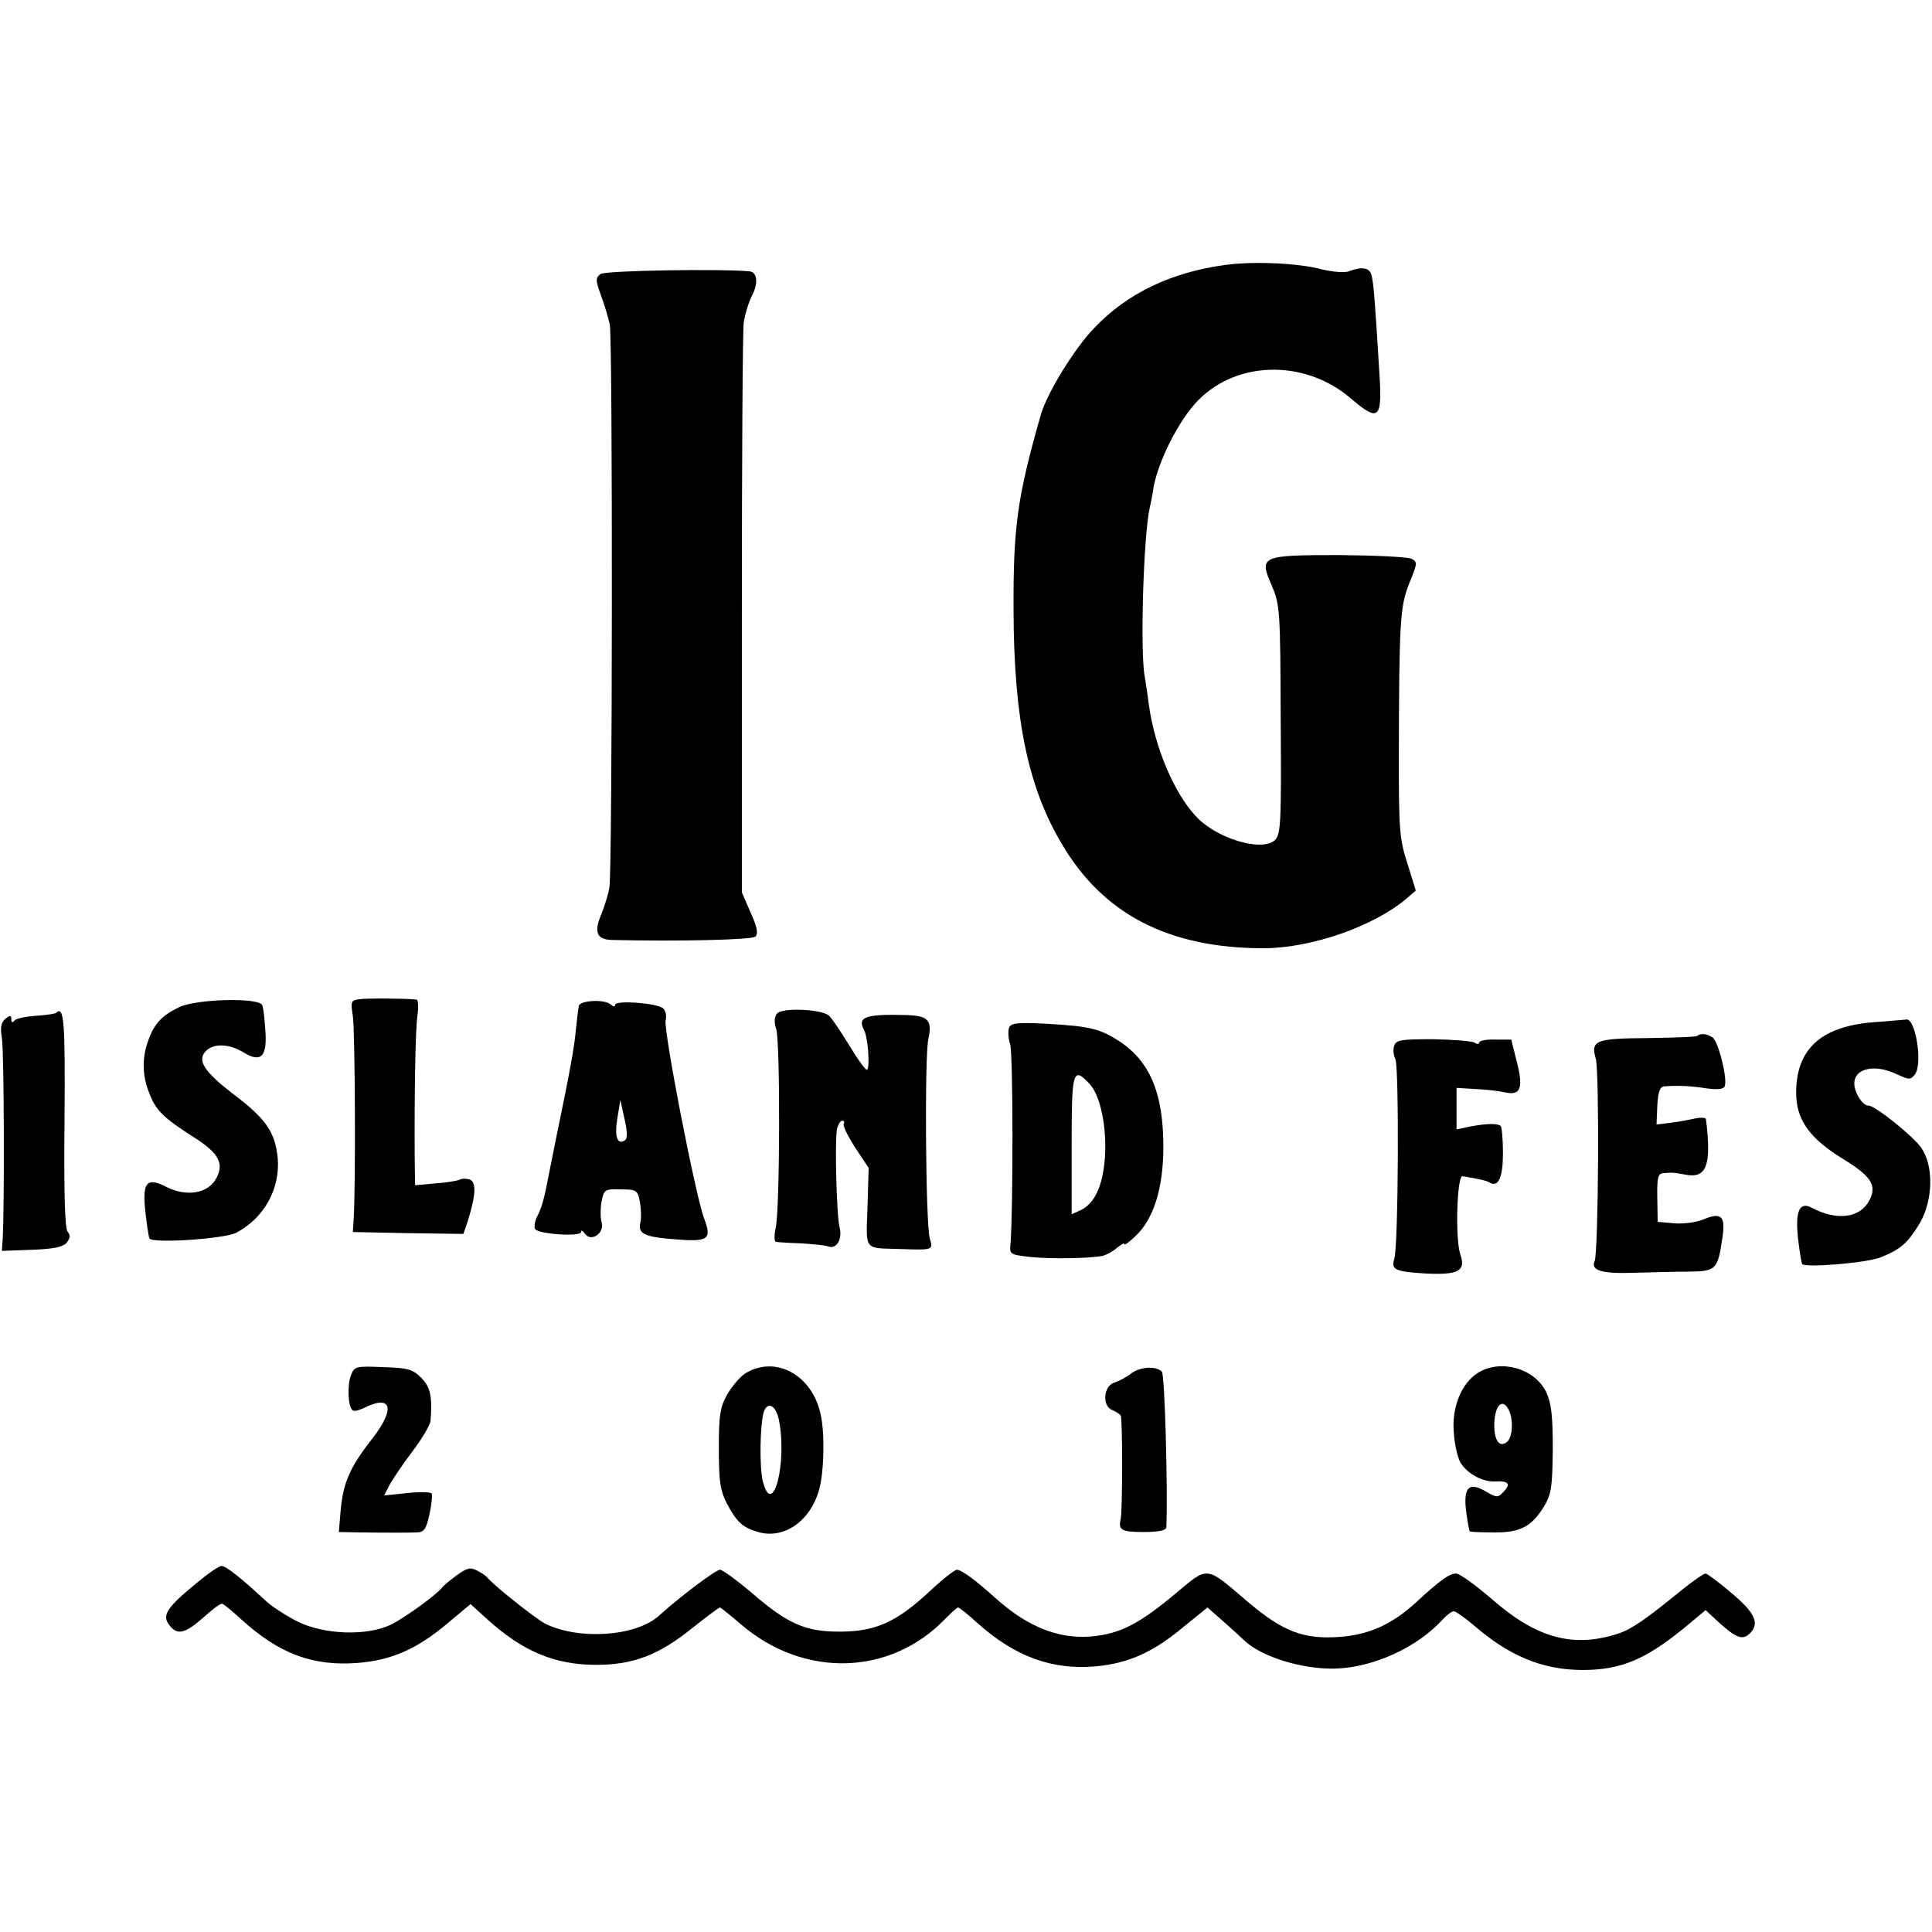 <?xml version="1.0" standalone="no"?>
<!DOCTYPE svg PUBLIC "-//W3C//DTD SVG 20010904//EN"
 "http://www.w3.org/TR/2001/REC-SVG-20010904/DTD/svg10.dtd">
<svg version="1.0" xmlns="http://www.w3.org/2000/svg"
 width="512pt" height="512pt" viewBox="0 0 512 512"
 preserveAspectRatio="xMidYMid meet">
<g transform="translate(0,512) scale(0.1,-0.1)"
fill="#000000" stroke="none">
<path d="M3248 4418 c-143 -19 -261 -75 -349 -168 -52 -54 -125 -173 -141
-230 -62 -218 -73 -295 -72 -520 1 -284 38 -465 127 -615 110 -188 284 -278
537 -278 127 1 291 58 379 133 l23 20 -22 71 c-21 64 -23 89 -23 282 1 362 3
399 28 462 21 51 22 56 6 64 -9 5 -93 9 -188 10 -212 0 -217 -2 -183 -80 22
-52 23 -64 24 -357 2 -278 0 -304 -16 -319 -35 -31 -155 5 -209 64 -58 62
-109 184 -124 293 -4 30 -9 64 -11 75 -13 62 -4 374 13 450 4 17 7 35 8 40 7
64 58 173 110 233 101 116 289 124 415 16 75 -64 84 -56 75 75 -11 182 -15
235 -21 254 -6 18 -26 21 -59 8 -11 -4 -42 -2 -71 5 -63 17 -181 22 -256 12z"/>
<path d="M1592 4394 c-14 -10 -14 -16 0 -55 9 -24 20 -60 24 -79 8 -40 7
-1441 -1 -1492 -3 -18 -13 -50 -21 -70 -21 -48 -13 -68 28 -69 171 -4 371 0
380 9 8 8 4 27 -13 64 l-23 53 0 735 c0 404 2 753 5 775 3 22 13 54 22 72 17
32 14 62 -7 64 -79 7 -382 2 -394 -7z"/>
<path d="M952 2472 c-22 -3 -23 -7 -17 -44 6 -35 8 -460 2 -543 l-2 -30 147
-3 146 -2 11 32 c22 70 24 105 6 112 -9 3 -21 3 -26 0 -6 -3 -34 -8 -64 -10
l-55 -5 -1 73 c-1 178 2 336 7 376 4 23 2 43 -2 43 -23 3 -132 4 -152 1z"/>
<path d="M475 2451 c-46 -22 -67 -44 -83 -91 -16 -45 -15 -92 4 -138 17 -45
38 -65 118 -116 65 -41 80 -69 60 -107 -21 -42 -79 -52 -134 -24 -51 26 -63
12 -55 -64 4 -36 9 -69 11 -73 9 -14 199 -1 230 15 74 39 117 117 110 198 -7
69 -31 104 -117 169 -78 60 -98 90 -73 115 21 21 63 19 101 -5 45 -27 62 -10
56 62 -2 29 -5 58 -8 64 -7 21 -174 17 -220 -5z"/>
<path d="M1534 2455 c-1 -5 -5 -35 -8 -65 -4 -46 -15 -106 -52 -285 -2 -11 -6
-31 -9 -45 -3 -14 -7 -36 -10 -50 -12 -63 -18 -87 -30 -111 -8 -14 -10 -30 -7
-36 9 -14 122 -21 122 -8 0 6 4 4 9 -3 16 -26 55 0 45 30 -3 11 -3 35 0 53 7
33 8 34 51 33 42 0 45 -2 51 -34 3 -19 4 -43 1 -54 -7 -29 10 -38 88 -44 93
-8 102 -1 81 55 -24 65 -108 499 -102 525 3 12 0 26 -7 32 -17 14 -127 22
-127 9 0 -6 -5 -5 -13 2 -16 13 -78 10 -83 -4z m122 -357 c-20 -13 -28 9 -20
58 l8 49 11 -50 c8 -35 8 -52 1 -57z"/>
<path d="M2059 2434 c-7 -9 -8 -23 -2 -41 11 -33 10 -472 -1 -525 -5 -21 -4
-39 0 -39 5 -1 35 -3 67 -4 31 -2 64 -5 71 -8 23 -9 39 19 31 50 -8 31 -13
225 -7 261 3 12 9 22 14 22 5 0 7 -4 4 -8 -3 -5 11 -33 30 -63 l36 -54 -3
-104 c-4 -117 -11 -108 85 -111 90 -3 89 -3 80 28 -11 39 -14 479 -4 527 11
51 1 63 -58 65 -109 3 -131 -5 -112 -40 10 -19 16 -97 8 -105 -3 -3 -24 26
-47 64 -24 39 -48 75 -55 80 -21 17 -123 21 -137 5z"/>
<path d="M149 2436 c-3 -3 -27 -6 -54 -8 -28 -2 -53 -7 -57 -13 -5 -6 -8 -5
-8 4 0 11 -3 11 -16 1 -11 -10 -14 -23 -9 -51 6 -33 7 -458 2 -534 l-2 -30 80
3 c59 2 83 8 92 19 9 12 10 20 2 29 -7 9 -10 107 -8 295 2 259 -1 305 -22 285z"/>
<path d="M4965 2411 c-139 -11 -205 -71 -205 -187 0 -71 35 -120 122 -174 77
-47 93 -71 72 -111 -24 -47 -86 -55 -152 -20 -33 18 -45 -8 -37 -81 4 -35 9
-65 11 -68 11 -10 171 3 208 18 53 21 72 38 104 91 35 61 37 152 3 200 -23 32
-122 111 -139 111 -14 0 -32 25 -37 49 -9 47 48 65 112 34 33 -15 36 -15 48 0
21 29 1 152 -24 145 -3 0 -42 -4 -86 -7z"/>
<path d="M2674 2396 c-3 -9 -2 -28 3 -43 8 -24 8 -440 1 -528 -3 -29 -2 -30
52 -36 55 -6 159 -4 193 3 10 3 27 12 37 21 11 9 20 14 20 10 0 -4 13 6 30 22
47 45 72 124 73 230 1 149 -36 235 -122 289 -47 30 -78 37 -189 43 -77 4 -93
2 -98 -11z m214 -149 c28 -30 46 -115 40 -197 -6 -74 -27 -119 -64 -137 l-24
-11 0 184 c0 197 3 209 48 161z"/>
<path d="M4498 2375 c-2 -3 -61 -5 -131 -6 -139 -1 -152 -6 -138 -55 10 -35 7
-512 -3 -536 -11 -25 19 -34 104 -31 41 1 106 3 143 3 76 1 79 4 92 93 8 55
-4 65 -52 45 -17 -7 -51 -12 -75 -10 l-45 4 -1 64 c-1 54 2 64 16 65 26 2 25
2 59 -4 56 -11 69 26 54 147 -1 5 -16 5 -33 1 -18 -4 -48 -9 -65 -11 l-33 -4
2 50 c2 36 7 50 18 51 38 3 72 1 111 -5 27 -4 45 -3 49 4 10 16 -16 121 -32
131 -15 10 -32 11 -40 4z"/>
<path d="M3695 2349 c-4 -10 -2 -26 3 -36 10 -21 8 -498 -3 -529 -9 -29 2 -34
84 -39 87 -4 106 7 91 51 -14 40 -9 210 6 207 6 -1 23 -4 38 -7 14 -2 29 -7
34 -10 23 -14 35 15 35 78 0 37 -3 69 -6 72 -7 7 -36 7 -79 -1 l-38 -8 0 55 0
55 49 -3 c27 -1 63 -5 80 -9 41 -9 49 11 30 84 l-14 56 -42 0 c-24 1 -43 -3
-43 -8 0 -4 -6 -5 -12 0 -7 4 -57 8 -110 9 -86 0 -98 -2 -103 -17z"/>
<path d="M930 1475 c-10 -26 -8 -81 4 -92 3 -4 16 -1 29 5 75 38 86 0 24 -80
-59 -75 -77 -116 -84 -188 l-5 -60 53 -1 c75 -1 130 -1 156 0 17 1 23 10 31
48 6 26 8 51 6 55 -3 4 -32 5 -66 1 l-60 -6 15 29 c9 16 36 56 61 89 25 33 46
69 47 80 5 64 0 89 -25 114 -23 23 -36 26 -102 28 -71 3 -75 2 -84 -22z"/>
<path d="M1976 1481 c-13 -8 -35 -33 -48 -55 -20 -36 -23 -55 -23 -146 0 -88
4 -111 22 -146 26 -48 41 -62 82 -74 69 -20 139 29 162 113 13 48 15 147 4
198 -22 105 -119 158 -199 110z m88 -123 c23 -113 -16 -264 -42 -165 -10 36
-8 151 2 185 10 29 32 18 40 -20z"/>
<path d="M2996 1479 c-11 -9 -31 -19 -43 -23 -29 -9 -33 -63 -5 -73 9 -4 19
-10 22 -14 5 -7 5 -251 0 -274 -7 -30 2 -35 60 -35 41 0 60 4 61 13 4 99 -4
404 -12 412 -16 16 -59 13 -83 -6z"/>
<path d="M3917 1482 c-44 -27 -71 -93 -64 -161 2 -32 11 -67 18 -78 18 -29 59
-51 92 -49 35 2 42 -7 21 -28 -14 -15 -18 -15 -44 0 -46 28 -62 14 -55 -48 4
-29 8 -54 10 -56 1 -2 30 -3 63 -3 70 -1 101 15 134 69 19 32 22 50 23 152 0
92 -4 122 -18 152 -31 62 -120 87 -180 50z m79 -94 c15 -24 14 -75 -2 -89 -19
-16 -34 2 -34 43 0 49 19 74 36 46z"/>
<path d="M520 924 c-84 -69 -94 -88 -65 -118 19 -19 40 -12 88 31 20 18 40 33
45 33 4 0 27 -19 52 -42 99 -90 188 -124 307 -115 90 7 157 36 239 105 l61 51
44 -40 c95 -86 180 -121 289 -121 98 0 166 26 254 97 38 30 71 55 74 55 2 0
27 -20 56 -45 167 -143 396 -136 541 15 16 16 31 30 34 30 3 0 26 -18 51 -41
101 -90 198 -125 314 -115 86 8 152 37 233 105 l63 51 42 -37 c24 -21 49 -44
56 -51 46 -43 153 -76 240 -74 102 3 218 56 286 131 11 12 24 21 29 21 5 0 33
-20 62 -45 97 -82 191 -116 305 -110 89 5 152 35 252 118 l48 40 40 -37 c43
-38 59 -43 78 -24 26 26 12 55 -49 106 -34 29 -65 52 -69 52 -5 0 -32 -19 -61
-42 -97 -79 -134 -105 -170 -117 -119 -39 -216 -13 -334 90 -44 38 -87 69 -96
69 -18 0 -42 -17 -108 -78 -63 -57 -122 -84 -201 -90 -96 -7 -151 15 -242 92
-115 98 -104 97 -195 21 -90 -75 -139 -101 -205 -110 -94 -13 -181 20 -270
100 -52 47 -90 75 -102 75 -6 0 -38 -25 -71 -56 -88 -82 -143 -107 -235 -108
-94 -1 -141 19 -238 103 -39 33 -77 61 -84 61 -11 0 -103 -69 -162 -122 -61
-55 -212 -65 -301 -21 -25 13 -139 103 -155 124 -3 3 -14 11 -26 17 -17 9 -27
7 -54 -13 -19 -14 -36 -28 -39 -33 -14 -18 -99 -80 -136 -98 -64 -30 -175 -26
-245 8 -30 15 -69 40 -85 55 -67 62 -106 93 -118 93 -7 0 -37 -21 -67 -46z"/>
</g>
</svg>

